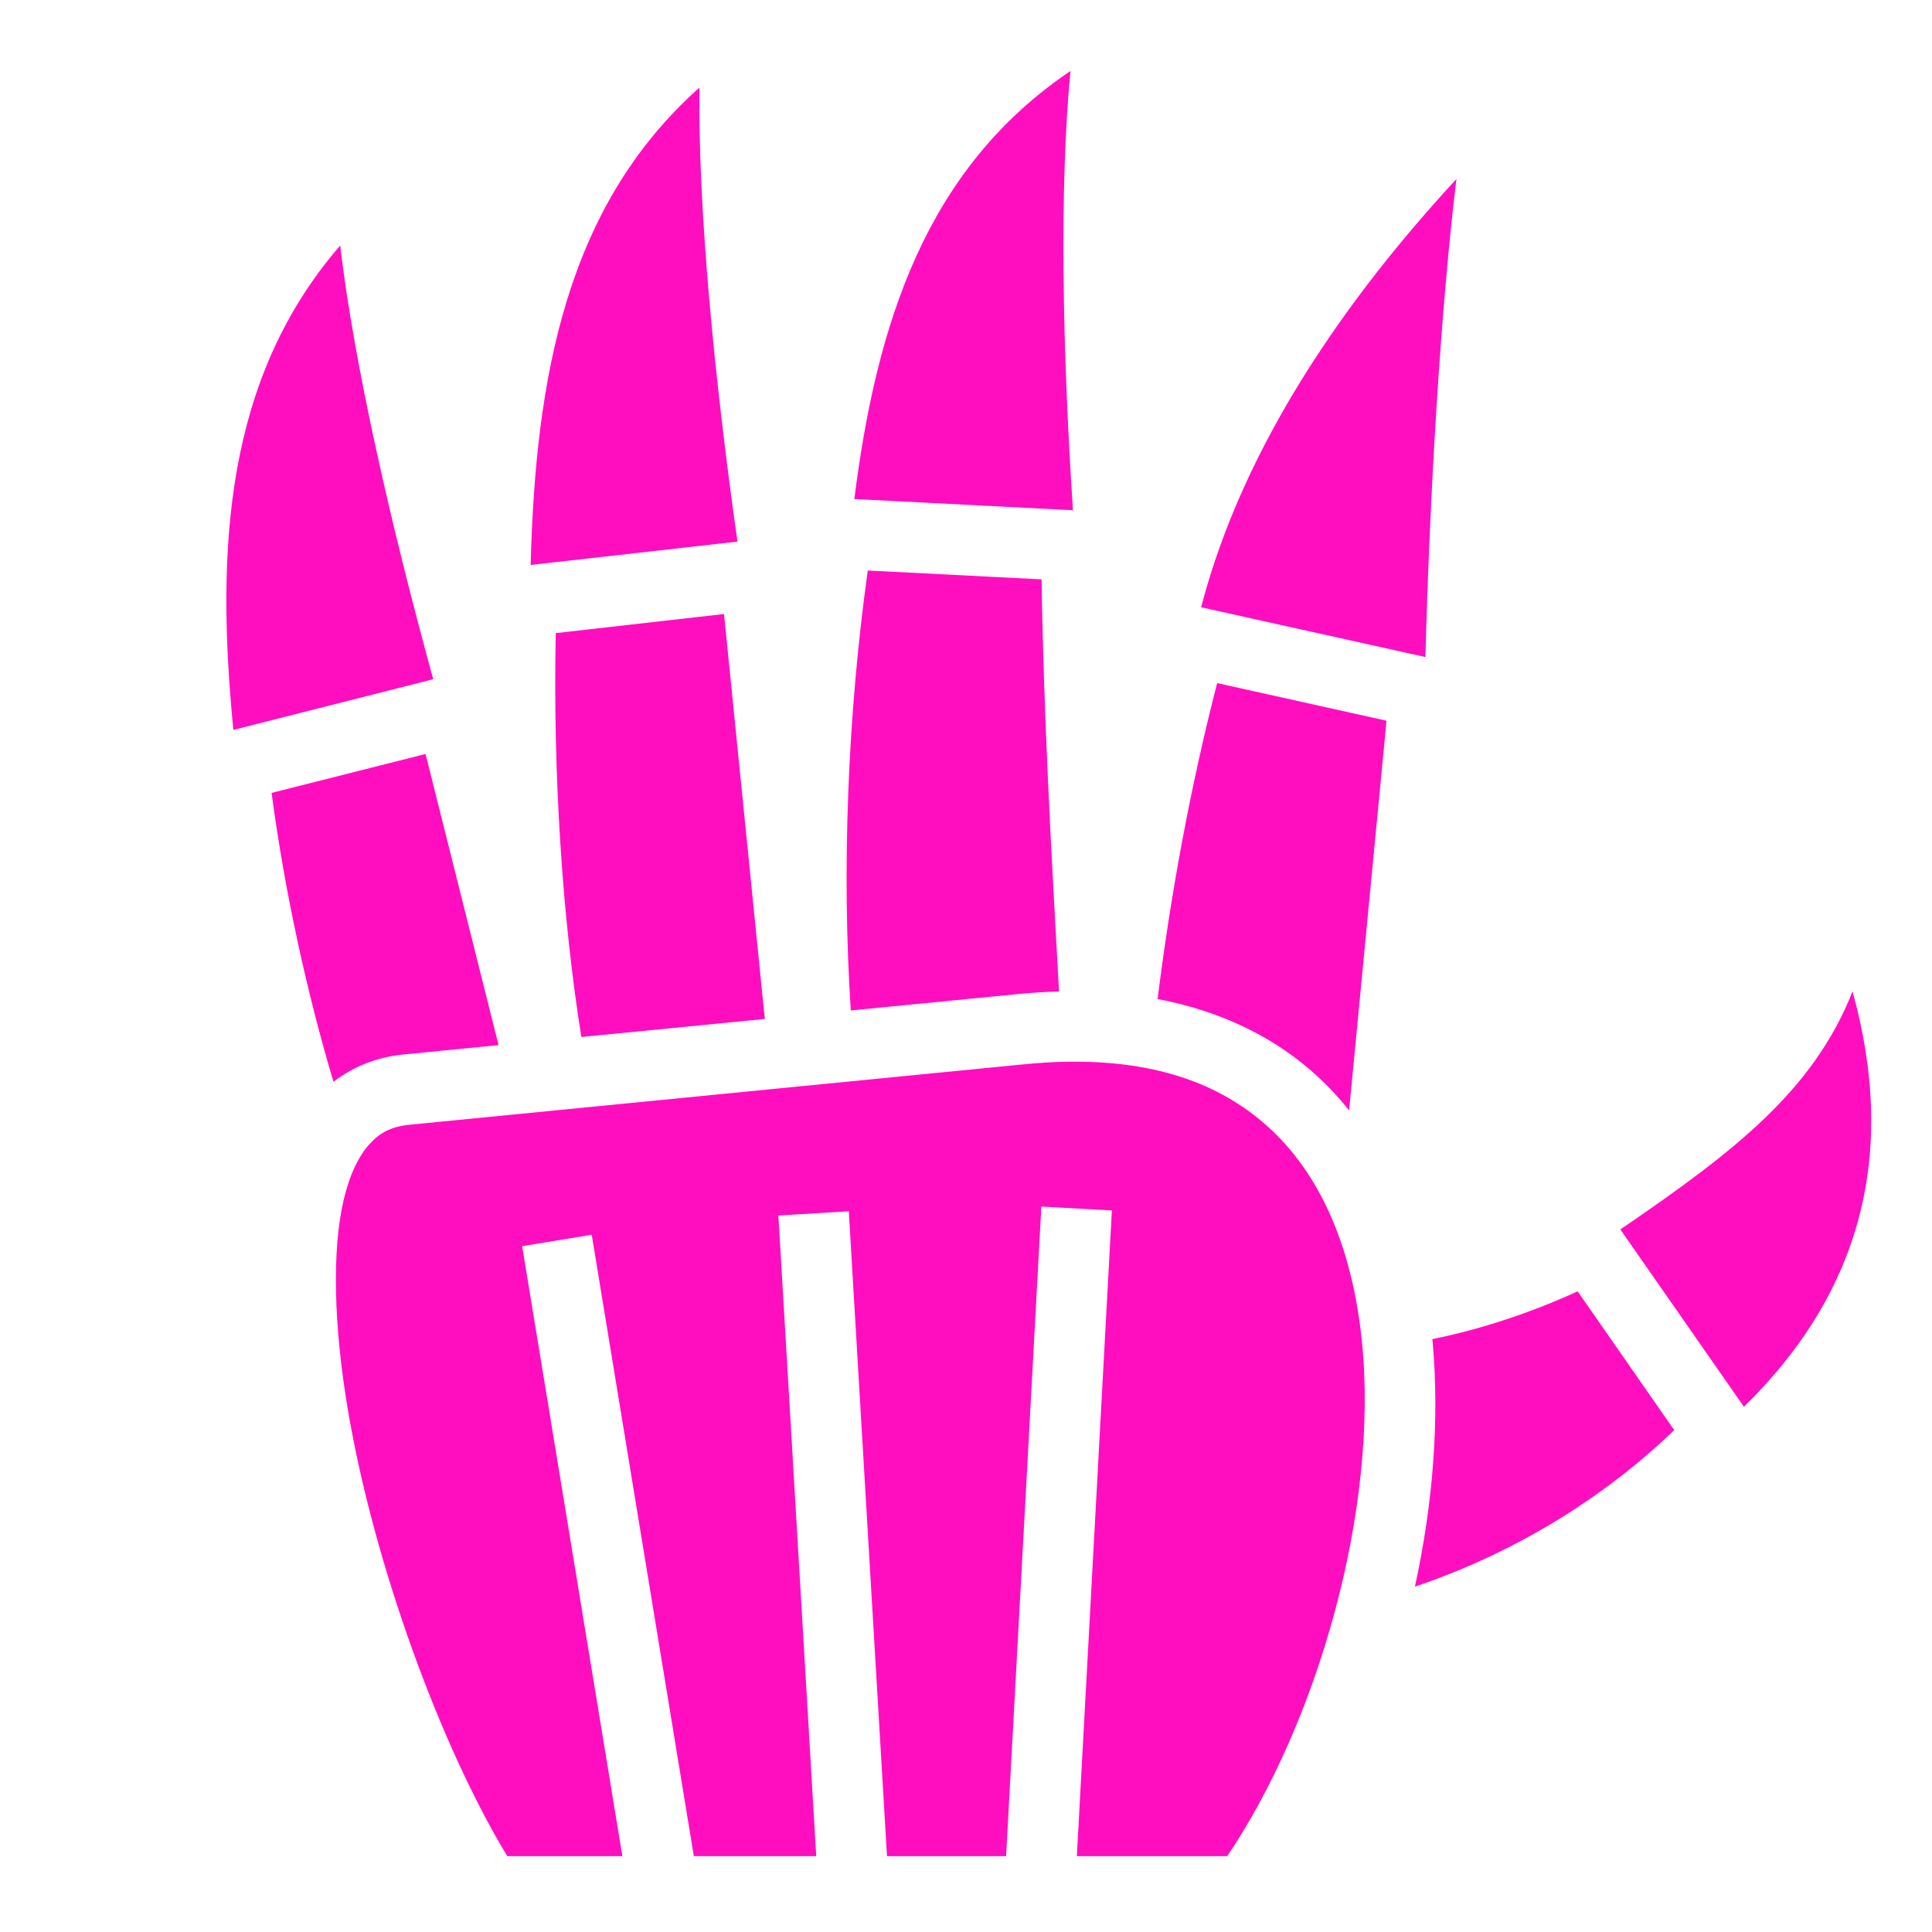 <svg xmlns="http://www.w3.org/2000/svg" viewBox="0 0 512 512" style="height: 512px; width: 512px;"><defs><filter id="shadow-1" height="300%" width="300%" x="-100%" y="-100%"><feFlood flood-color="rgba(58, 63, 94, 1)" result="flood"></feFlood><feComposite in="flood" in2="SourceGraphic" operator="out" result="composite"></feComposite><feGaussianBlur in="composite" stdDeviation="15" result="blur"></feGaussianBlur><feOffset dx="0" dy="0" result="offset"></feOffset><feComposite in2="SourceGraphic" in="offset" operator="atop"></feComposite></filter></defs><path d="M0 0h512v512H0z" fill="#1b1f21" fill-opacity="0"></path><g class="" transform="translate(0,0)" style=""><path d="M283.688 18.813c-38.33 25.823-51.42 66.972-57.282 113.437l57.938 2.97c-2.787-42.22-3.627-85.758-.656-116.407zm-98.313 4.375c-35.286 31.43-43.448 76.698-44.75 126.53l54.813-6.187c-6.11-43.135-10.502-88.38-10.063-120.343zm200.594 24.25c-28.798 31.16-56.436 70.27-67.658 113.5l59.438 13.187c1.11-42.06 3.945-91.463 8.22-126.688zM90.155 65.06c-30.32 35.04-33.082 79.895-28.312 128.375L114.812 180c-11.28-41.052-21.046-83.966-24.656-114.938zM229.97 151.19c-5.35 38.24-6.93 79.505-4.5 116.593l43.905-4.31c3.854-.38 7.62-.625 11.28-.72-2.135-38.26-4.094-73.888-4.624-109.22l-46.06-2.343zm-38.095 11.53l-44.594 5.063c-.775 37.416 1.78 75.885 6.782 107.032l48.625-4.78-10.812-107.313zm130.688 18.313c-7.007 27.123-12.36 56.088-15.782 83.72 17.464 3.32 31.8 10.584 42.876 20.97 2.85 2.67 5.467 5.517 7.875 8.53L367.44 191l-44.875-9.97zM112.78 199.813l-40.81 10.313c3.534 26.614 9.47 53.31 16.405 76.563 5.11-3.96 11.43-6.54 18.344-7.22l25.405-2.5-19.344-77.156zM490.94 262.72c-10.24 26.004-30.77 42.114-61.532 63.092l32.75 47c31.33-30.658 40.613-67.443 28.78-110.093zm-208.47 18.655c-3.582.068-7.336.302-11.25.688l-162.656 16c-4.92.484-7.92 2.12-10.718 5.218-2.797 3.1-5.212 8.038-6.78 14.75-3.14 13.427-2.588 33.404 1.06 55.19 6.962 41.56 24.88 89.976 42.314 118.686h30.5L138.375 330.25l18.438-3.03 27.062 164.686h32.438l-10.032-169.78L224.938 321l10.125 170.906h31.563l9.344-172.156 18.686 1.03-9.28 171.126h39.843c23.722-35.09 40.288-91.7 35.686-136.594-2.382-23.244-10.14-42.914-24.03-55.937-12.155-11.395-29.33-18.476-54.407-18zm135.626 60.844c-12.445 5.68-25.504 10.022-38.5 12.655 1.982 21.14.153 43.672-4.625 65.594 25.43-8.55 49.294-22.796 68.717-41.47l-25.593-36.78z" fill="#ff0ec0" fill-opacity="1" filter="url(#shadow-1)"></path></g></svg>